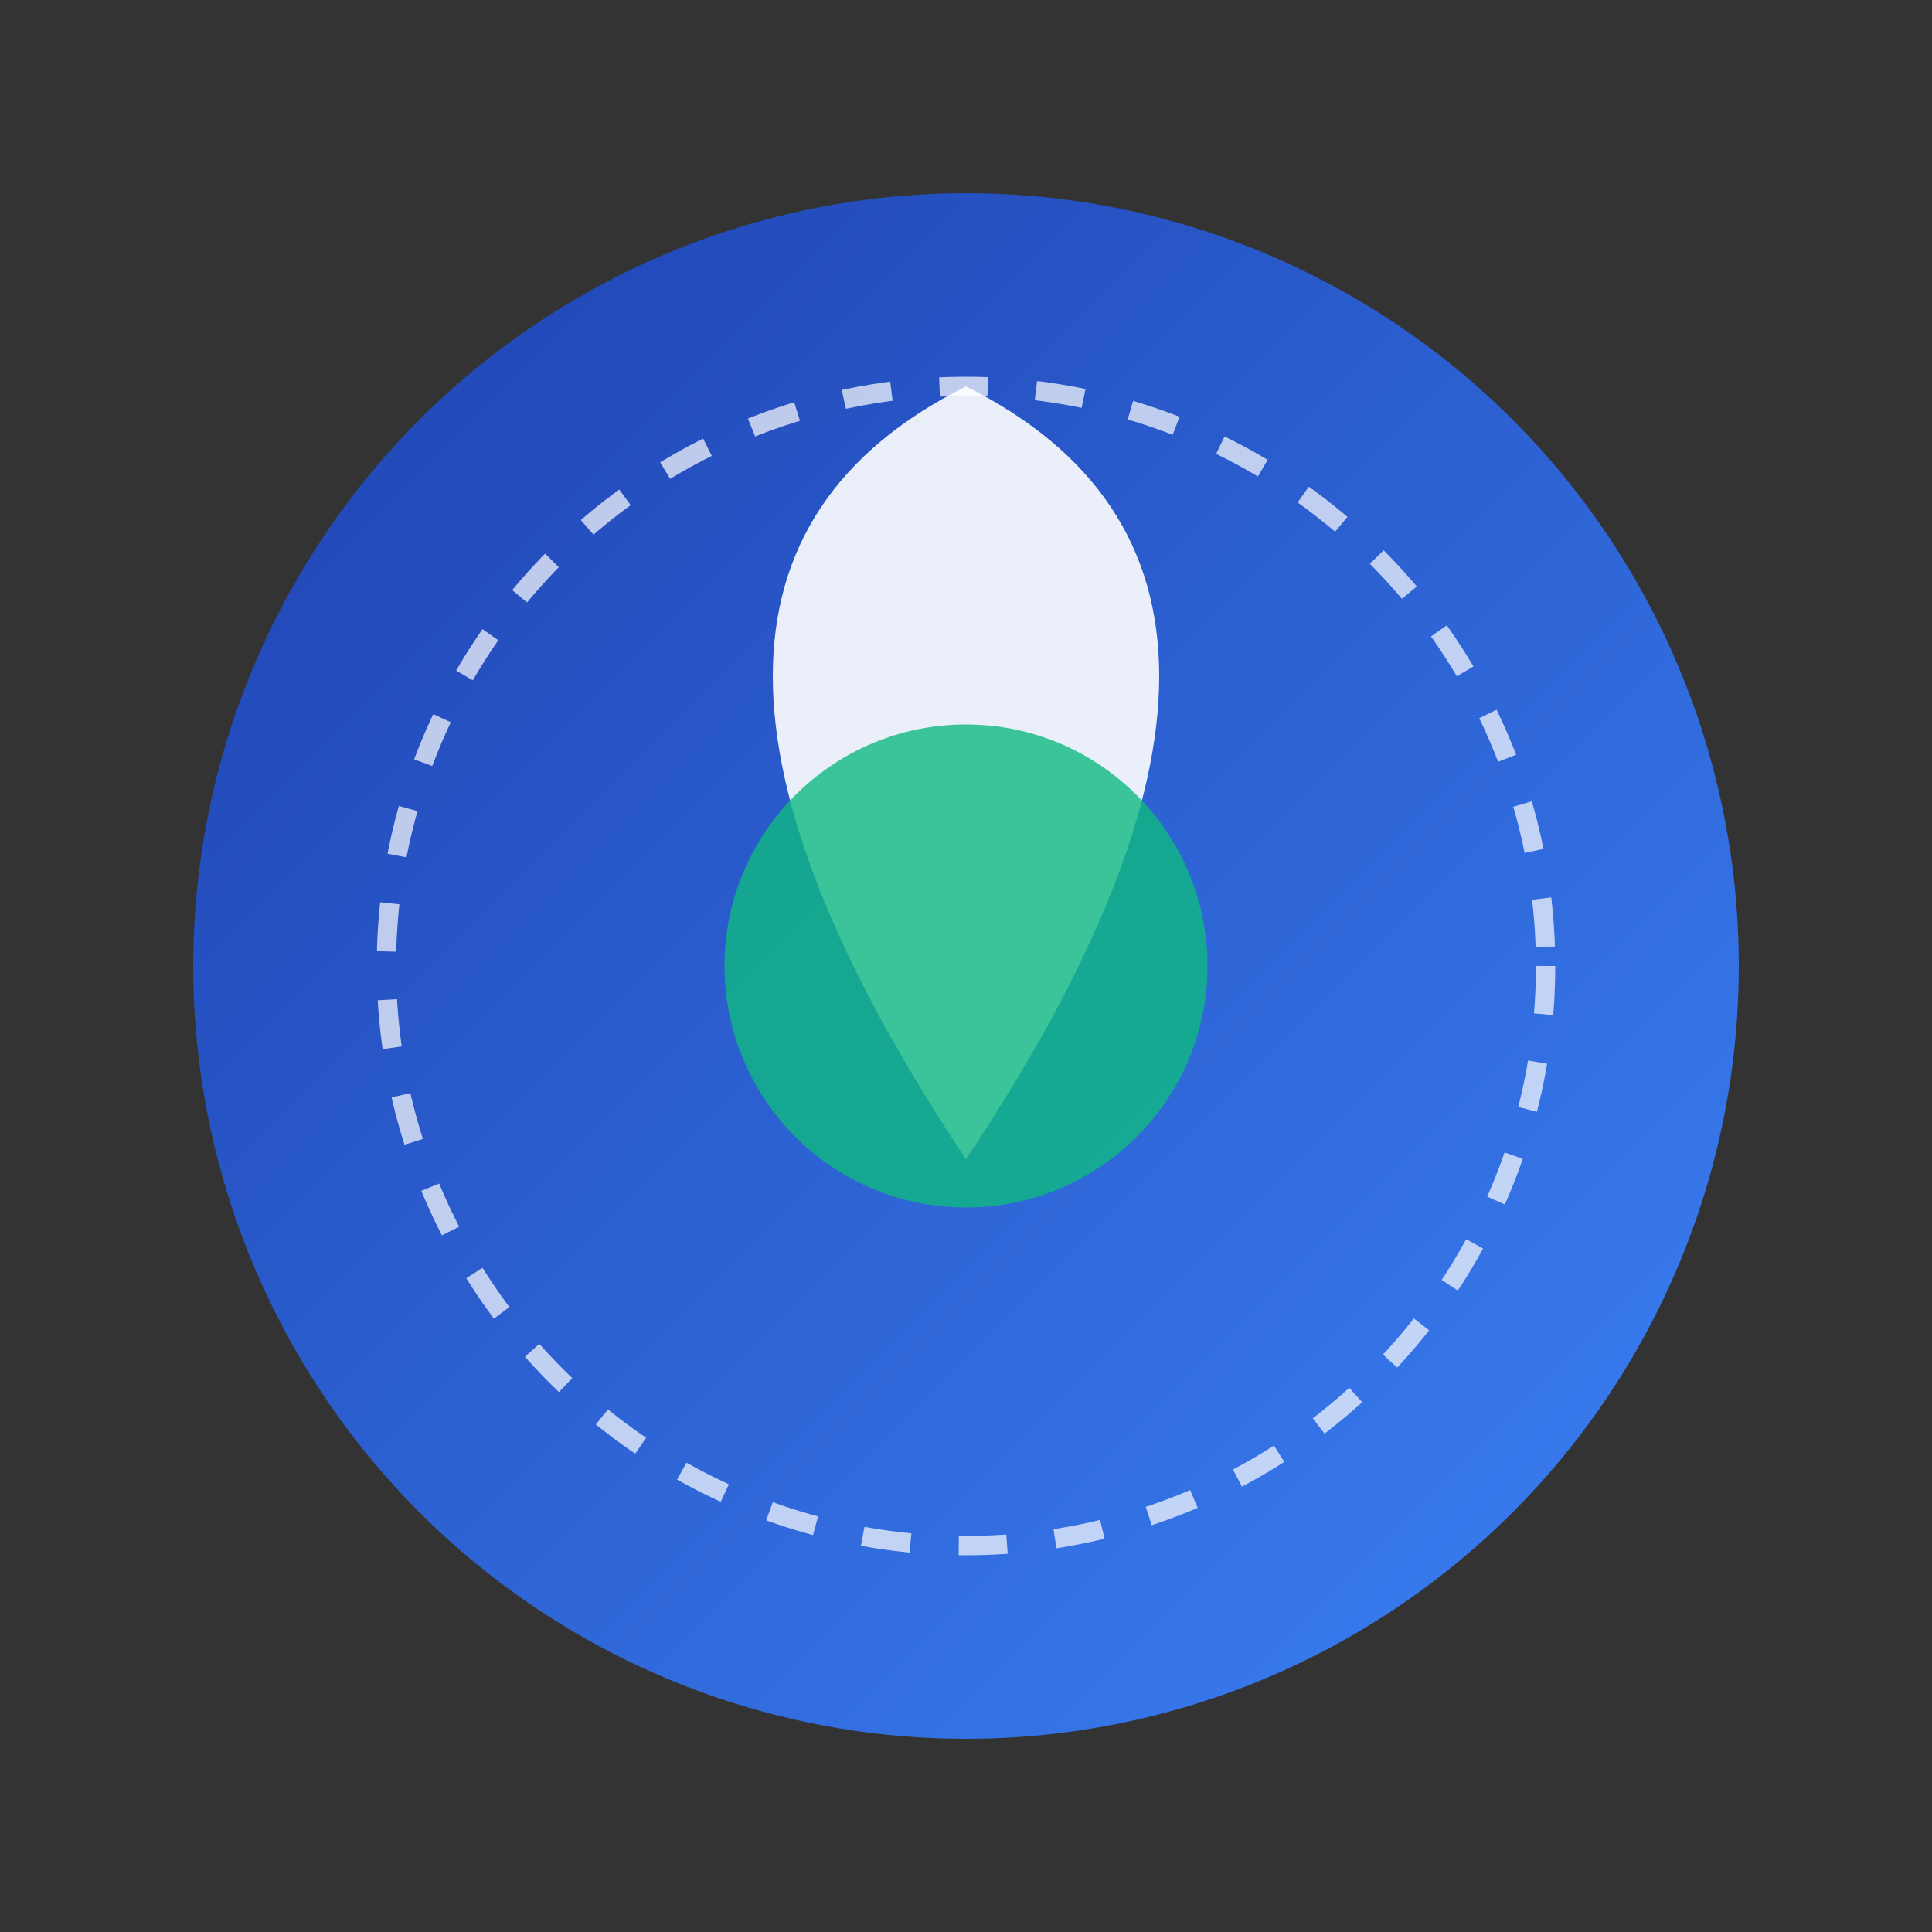 
<svg width="160" height="160" viewBox="0 0 200 200" xmlns="http://www.w3.org/2000/svg">
  <rect x="0" y="0" width="200" height="200" fill="#333333" stroke="none"/>
  <defs>
    <linearGradient id="grad1" x1="0%" y1="0%" x2="100%" y2="100%">
      <stop offset="0%" stop-color="#1e40af"/>
      <stop offset="100%" stop-color="#3b82f6"/>
    </linearGradient>
  </defs>

  <!-- Gradient globe -->
  <circle cx="100" cy="100" r="80" fill="url(#grad1)" />

  <!-- Spade or marker shape -->
  <path d="M100 40 Q 140 60, 100 120 Q 60 60, 100 40 Z"
        fill="white"
        opacity="0.9" />

  <!-- Orbit ring -->
  <circle cx="100" cy="100" r="60"
          fill="none"
          stroke="white"
          stroke-width="2"
          stroke-opacity="0.7"
          stroke-dasharray="5,5" />

  <!-- Hotspot -->
  <circle cx="100" cy="100" r="25"
          fill="#10b981"
          opacity="0.8" />
</svg>
